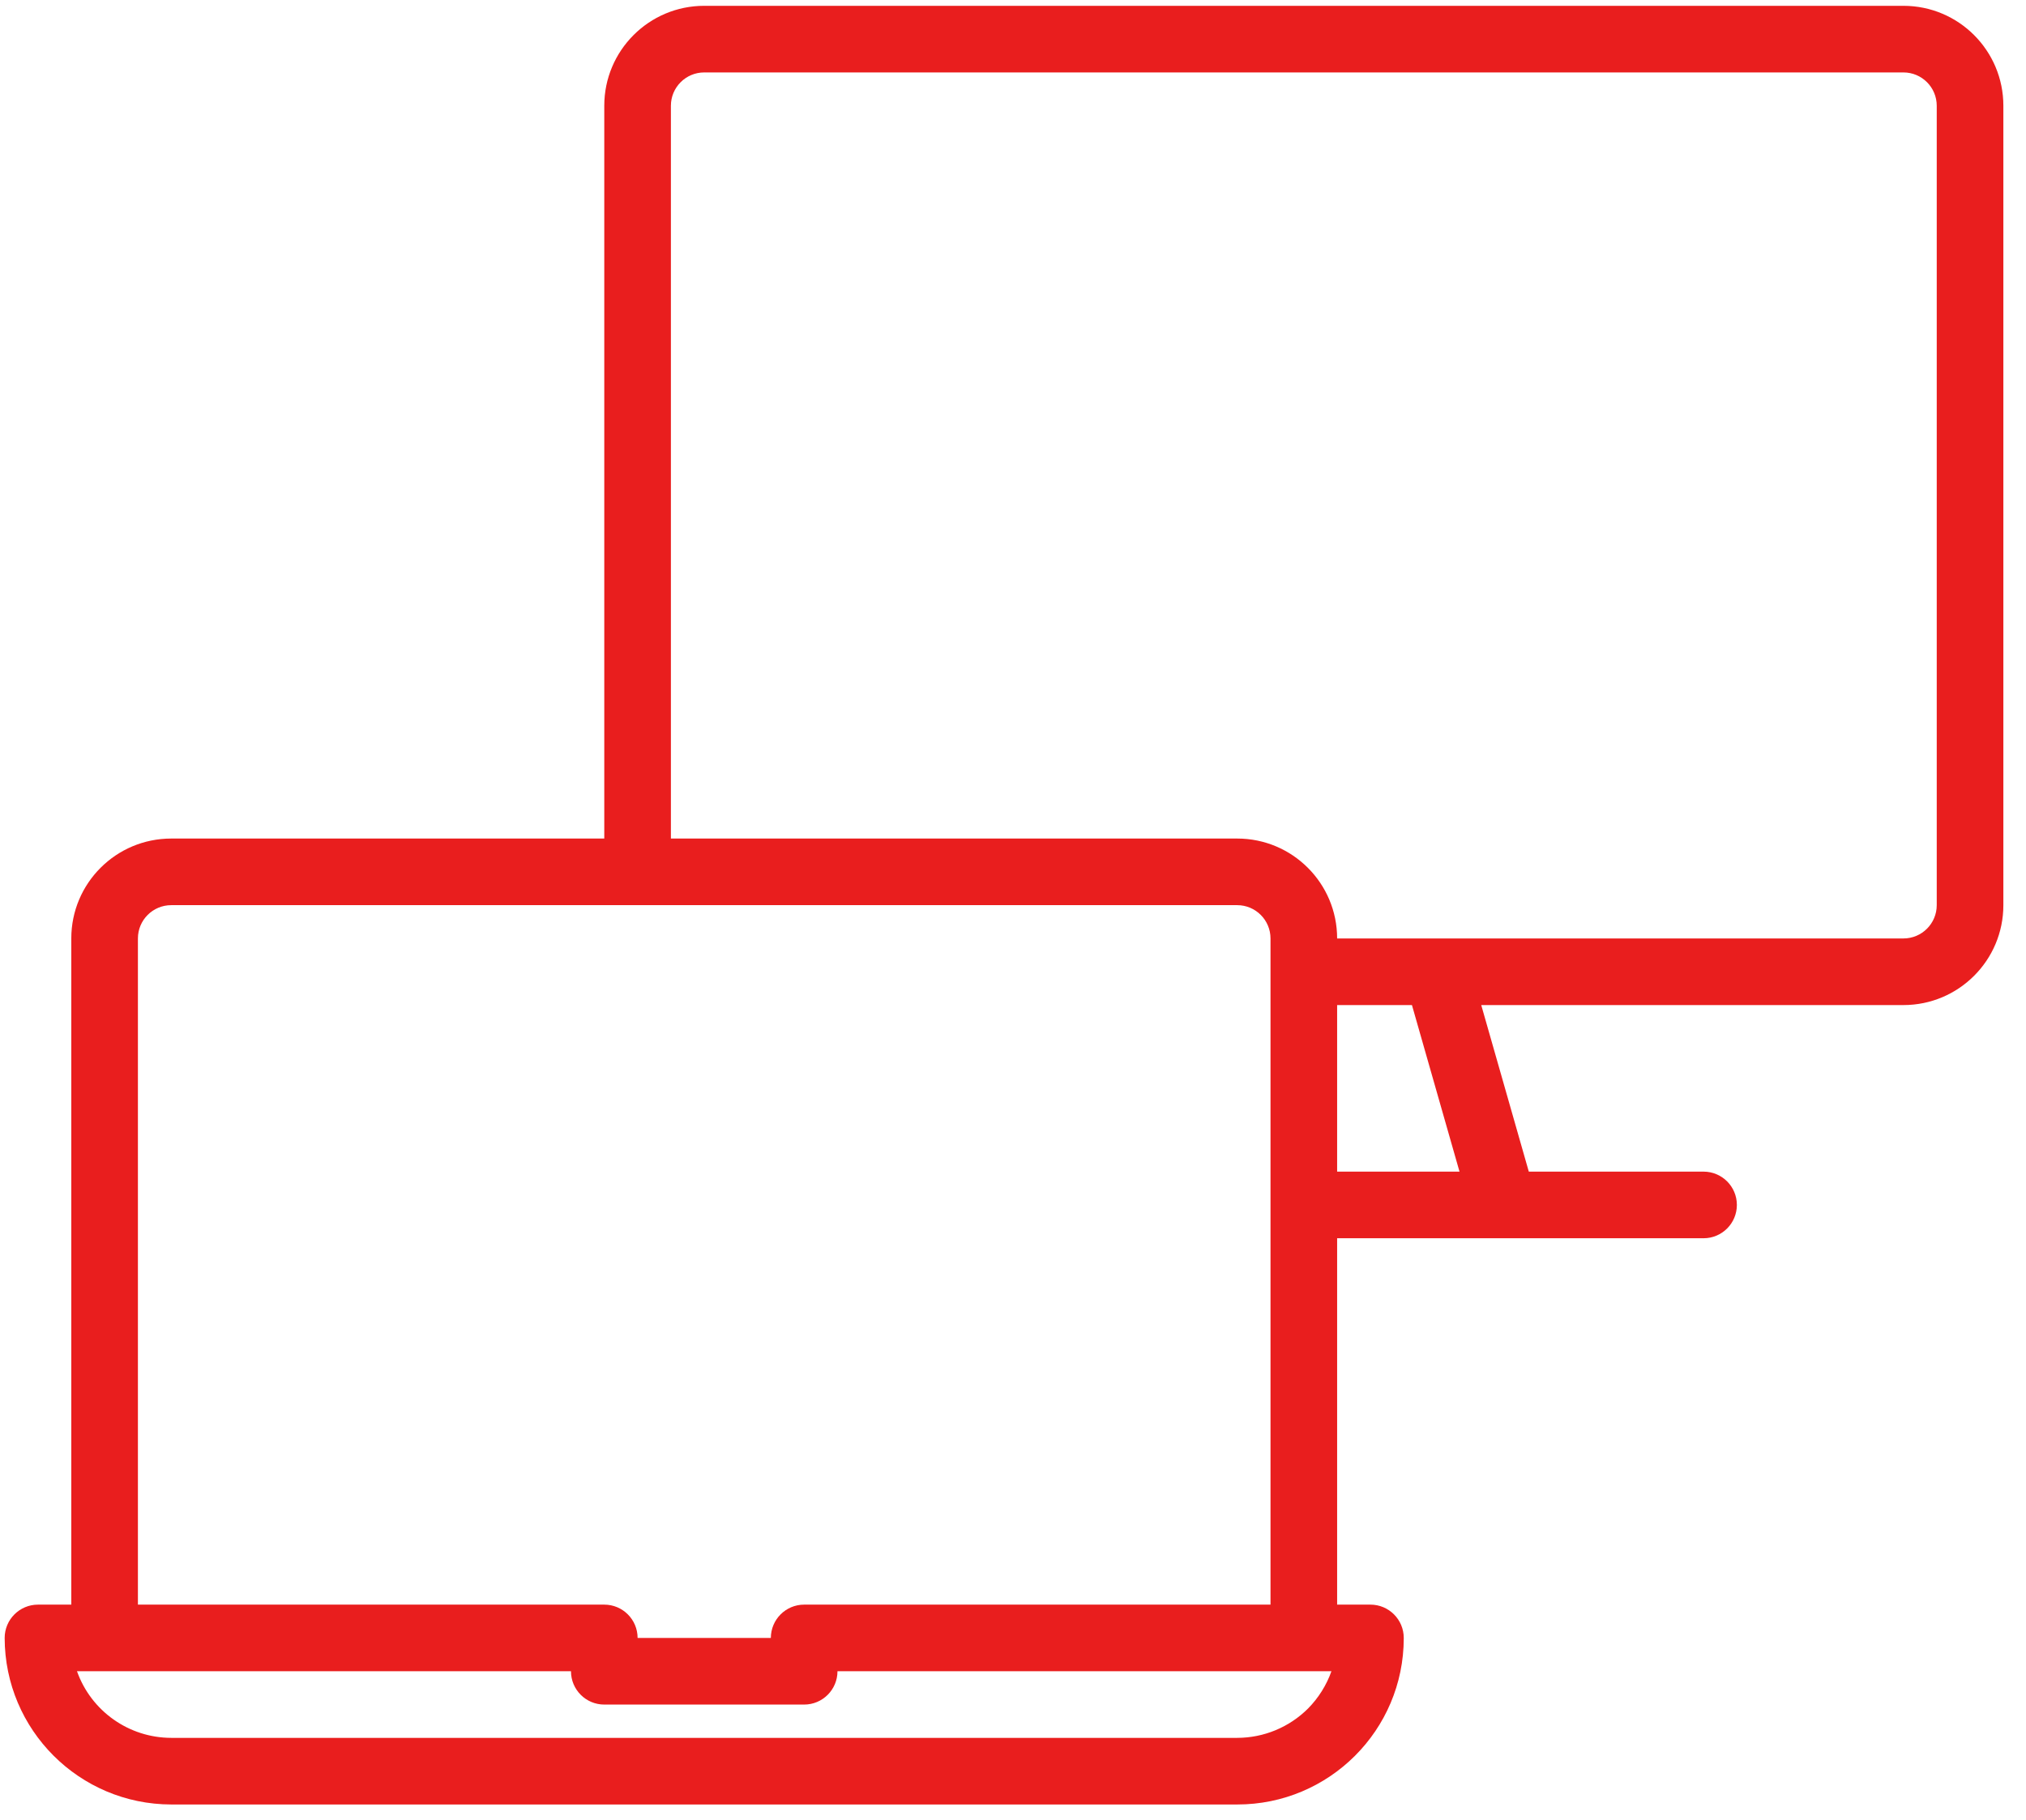 <svg width="69" height="62" viewBox="0 0 69 62" fill="none" xmlns="http://www.w3.org/2000/svg">
<path d="M64.825 0.198H23.984C22.104 0.198 20.58 1.722 20.58 3.602V28.561H5.832C3.952 28.561 2.428 30.084 2.428 31.964V54.654H1.294C0.667 54.654 0.159 55.162 0.159 55.789C0.163 58.92 2.701 61.457 5.832 61.461H42.136C45.265 61.464 47.805 58.93 47.808 55.8C47.808 55.796 47.808 55.792 47.808 55.789C47.808 55.162 47.3 54.654 46.673 54.654H45.539V42.175H58.019C58.645 42.175 59.153 41.667 59.153 41.04C59.153 40.414 58.645 39.906 58.019 39.906H52.067L50.447 34.233H64.825C66.705 34.233 68.229 32.709 68.229 30.83V3.602C68.229 1.722 66.705 0.198 64.825 0.198ZM4.697 31.964C4.697 31.338 5.205 30.83 5.832 30.83H42.136C42.762 30.83 43.27 31.338 43.27 31.964V54.654H27.387C26.761 54.654 26.253 55.162 26.253 55.789H21.715C21.715 55.162 21.207 54.654 20.58 54.654H4.697V31.964ZM44.55 58.191C43.909 58.831 43.041 59.191 42.136 59.192H5.832C4.39 59.19 3.105 58.282 2.622 56.923H19.446C19.446 57.55 19.954 58.058 20.58 58.058H27.387C28.014 58.058 28.522 57.55 28.522 56.923H45.345C45.176 57.399 44.904 57.832 44.55 58.191ZM45.539 39.906V34.233H48.087L49.707 39.906H45.539ZM65.96 30.83C65.96 31.456 65.452 31.964 64.825 31.964H45.539C45.539 30.084 44.015 28.561 42.136 28.561H22.849V3.602C22.849 2.975 23.357 2.467 23.984 2.467H64.825C65.452 2.467 65.96 2.975 65.96 3.602V30.83Z" fill="#E91E1E"/>
</svg>
